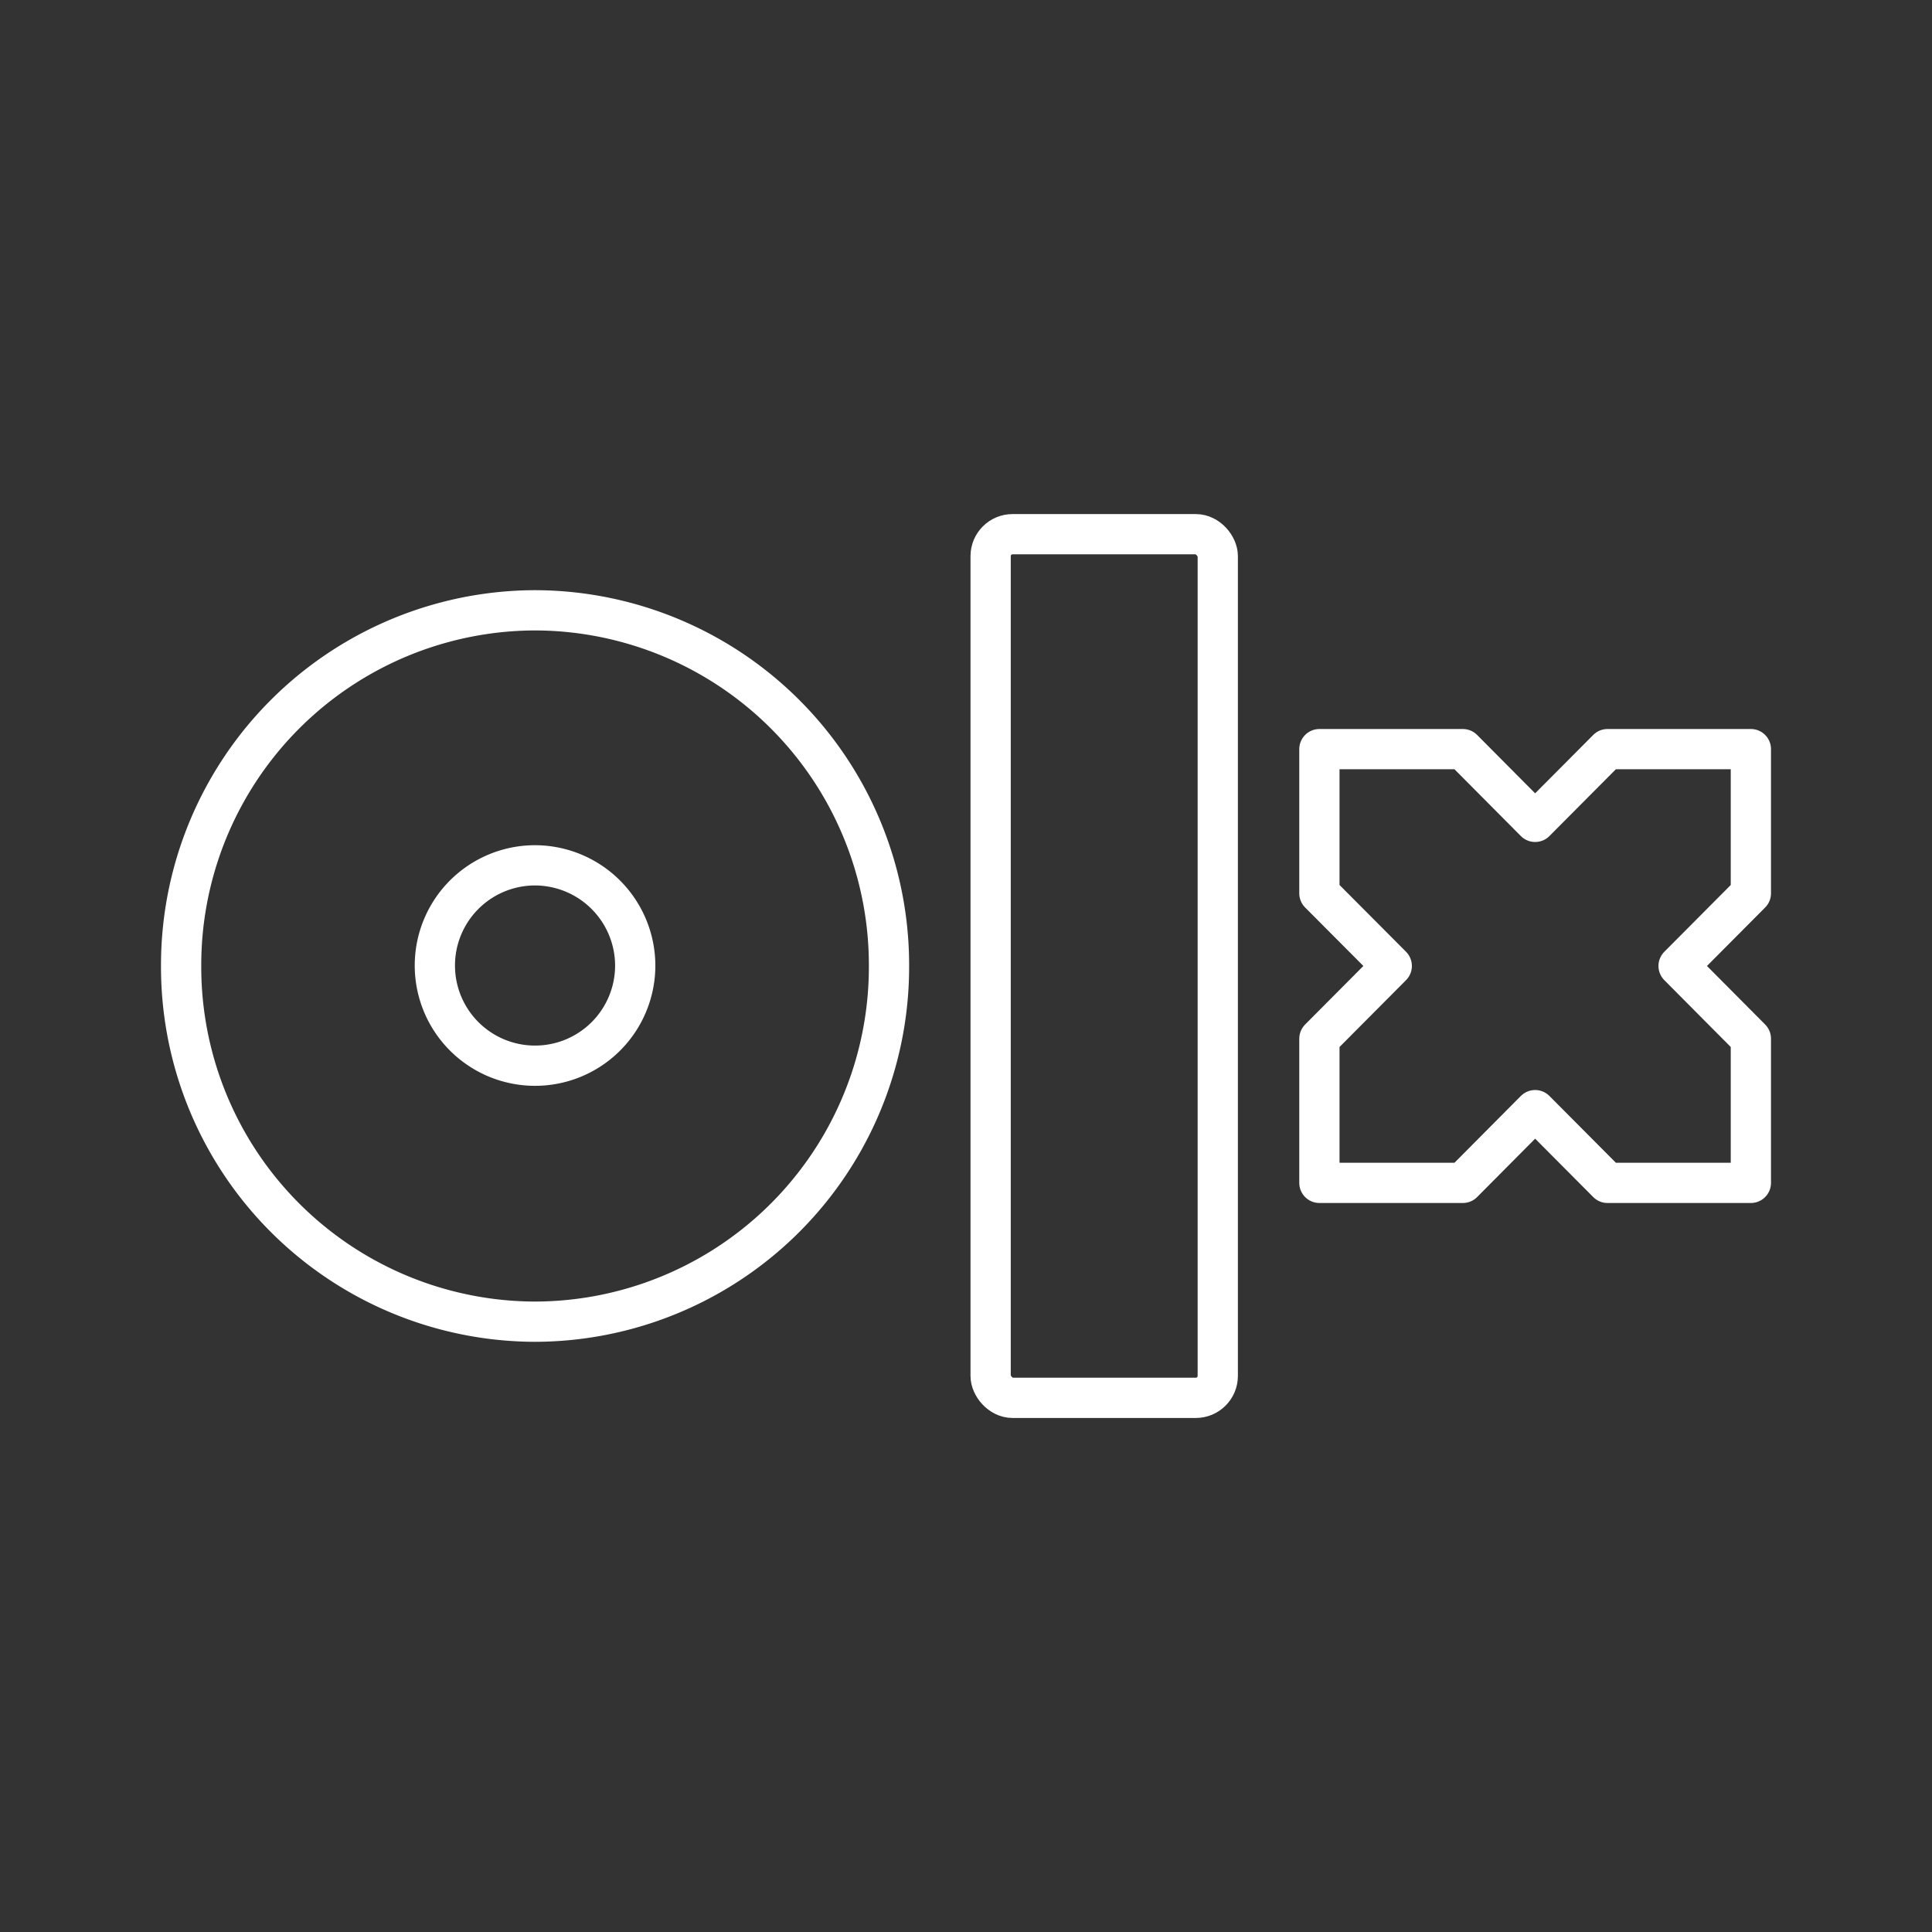 <svg xmlns="http://www.w3.org/2000/svg" viewBox="0 0 48 48"><rect x="0" y="0" width="48" height="48" fill="#333333" stroke="none"/><defs><style>.a{fill:none;stroke:#fff;stroke-linecap:round;stroke-linejoin:round;}</style></defs><path class="a" d="M22.087,24a8.815,8.815,0,0,1-8.794,8.837h0A8.815,8.815,0,0,1,4.5,24h0a8.815,8.815,0,0,1,8.793-8.837h0A8.815,8.815,0,0,1,22.087,24Zm-6.305,0a2.489,2.489,0,1,1-2.489-2.501A2.495,2.495,0,0,1,15.782,24Z"/><rect class="a" x="24.612" y="13.272" width="5.643" height="21.457" rx="0.545"/><path class="a" d="M32.78,18.612v3.582l1.798,1.805L32.78,25.806v3.582h3.564l1.796-1.807,1.798,1.807H43.5v-3.582l-1.796-1.807L43.5,22.194V18.612H39.938L38.14,20.419l-1.796-1.807Z"/></svg>